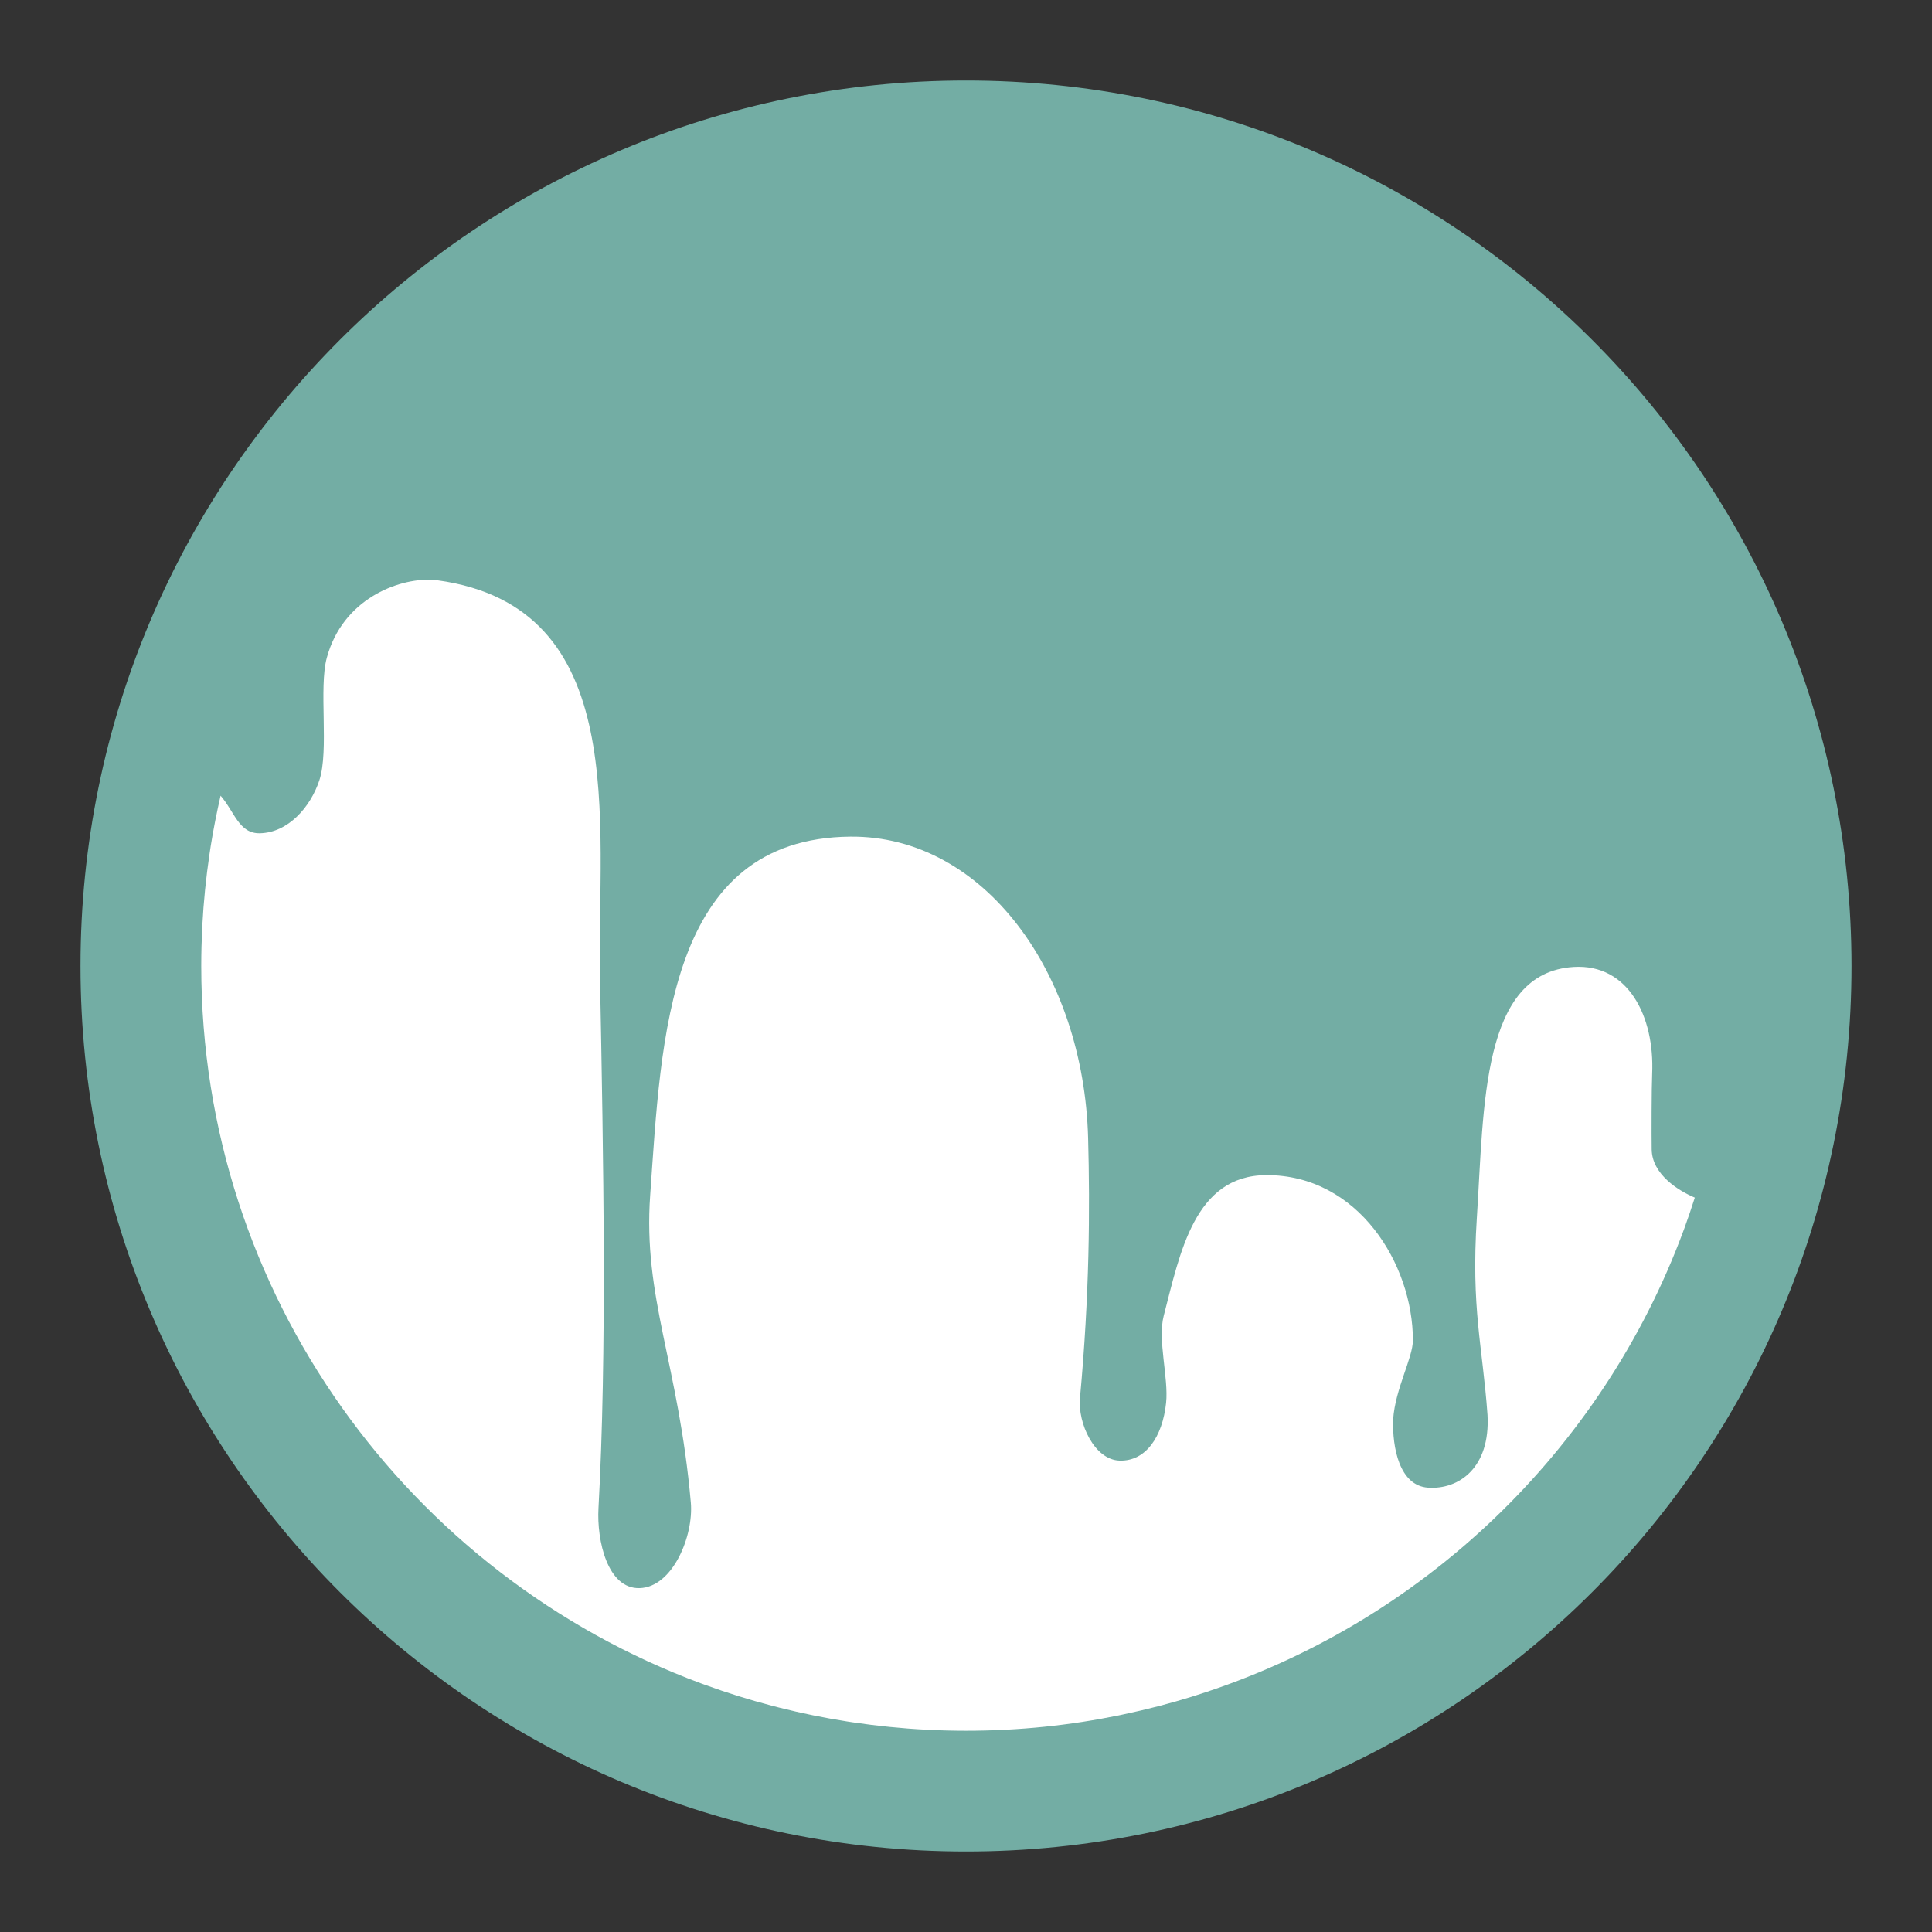 <?xml version="1.0" encoding="UTF-8" standalone="no"?>
<svg
   xmlns:dc="http://purl.org/dc/elements/1.1/"
   xmlns:cc="http://creativecommons.org/ns#"
   xmlns:rdf="http://www.w3.org/1999/02/22-rdf-syntax-ns#"
   xmlns:svg="http://www.w3.org/2000/svg"
   xmlns="http://www.w3.org/2000/svg"
   xmlns:sodipodi="http://sodipodi.sourceforge.net/DTD/sodipodi-0.dtd"
   xmlns:inkscape="http://www.inkscape.org/namespaces/inkscape"
   width="192"
   height="192"
   fill="none"
   version="1.1"
   viewBox="0 0 192 192"
   id="svg8"
   sodipodi:docname="3d-coat.svg"
   inkscape:version="0.92.4 (5da689c313, 2019-01-14)">
  <rect x="0" y="0" width="192" height="192" fill="#333333" stroke="none"/>
  <defs
     id="defs12" />
  <sodipodi:namedview
     pagecolor="#ffffff"
     bordercolor="#666666"
     borderopacity="1"
     objecttolerance="10"
     gridtolerance="10"
     guidetolerance="10"
     inkscape:pageopacity="0"
     inkscape:pageshadow="2"
     inkscape:window-width="1920"
     inkscape:window-height="1017"
     id="namedview10"
     showgrid="true"
     inkscape:snap-global="false"
     inkscape:zoom="3.4766083"
     inkscape:cx="114.48059"
     inkscape:cy="73.222393"
     inkscape:window-x="-8"
     inkscape:window-y="-8"
     inkscape:window-maximized="1"
     inkscape:current-layer="svg8">
    <inkscape:grid
       type="xygrid"
       id="grid844"
       spacingx="4"
       spacingy="4" />
  </sodipodi:namedview>
  <path
     d="m96 184c48.601 0 88-39.399 88-88 0-48.601-39.399-88-88-88-48.601 0-88 39.399-88 88 0 48.601 39.399 88 88 88z"
     clip-rule="evenodd"
     fill="#fff"
     fill-rule="evenodd"
     id="path2"
     style="fill:#73ada4" />
  <path
     style="color:#000000;font-style:normal;font-variant:normal;font-weight:normal;font-stretch:normal;font-size:medium;line-height:normal;font-family:sans-serif;font-variant-ligatures:normal;font-variant-position:normal;font-variant-caps:normal;font-variant-numeric:normal;font-variant-alternates:normal;font-feature-settings:normal;text-indent:0;text-align:start;text-decoration:none;text-decoration-line:none;text-decoration-style:solid;text-decoration-color:#000000;letter-spacing:normal;word-spacing:normal;text-transform:none;writing-mode:lr-tb;direction:ltr;text-orientation:mixed;dominant-baseline:auto;baseline-shift:baseline;text-anchor:start;white-space:normal;shape-padding:0;clip-rule:evenodd;display:inline;overflow:visible;visibility:visible;opacity:1;isolation:auto;mix-blend-mode:normal;color-interpolation:sRGB;color-interpolation-filters:linearRGB;solid-color:#000000;solid-opacity:1;vector-effect:none;fill:#ffffff;fill-opacity:1;fill-rule:evenodd;stroke:none;stroke-width:10;stroke-linecap:butt;stroke-linejoin:miter;stroke-miterlimit:4;stroke-dasharray:none;stroke-dashoffset:0;stroke-opacity:1;color-rendering:auto;image-rendering:auto;shape-rendering:auto;text-rendering:auto;enable-background:accumulate"
     d="m 42.838,57.615 c -3.274,-0.123 -8.772,1.9 -10.361,7.756 -0.815,3.004 0.237,9.205 -0.736,12.162 -0.879,2.674 -3.105,5.22 -5.92,5.277 -2.078,0.042 -2.523,-2.159 -3.899,-3.736 -0.376,1.648 -0.712,3.31 -0.979,4.996 -0.042,0.265 -0.082,0.531 -0.121,0.797 -0.347,2.357 -0.594,4.746 -0.719,7.168 l -0.006,0.119 C 20.034,93.428 20,94.71 20,96 c 0,32.664 20.703,60.569 49.678,71.297 0.154,0.057 0.308,0.112 0.463,0.168 2.13,0.773 4.304,1.451 6.518,2.033 0.269,0.07 0.537,0.139 0.807,0.207 2.202,0.554 4.441,1.015 6.715,1.371 0.189,0.029 0.377,0.058 0.566,0.086 2.409,0.359 4.852,0.61 7.328,0.736 0.007,3.3e-4 0.013,0.002 0.02,0.002 h 0.02 C 93.401,171.966 94.697,172 96,172 c 2.618,0 5.206,-0.133 7.756,-0.393 l 0.019,-0.002 c 2.502,-0.255 4.966,-0.636 7.391,-1.129 0.154,-0.033 0.307,-0.066 0.461,-0.1 2.317,-0.486 4.597,-1.073 6.832,-1.766 0.139,-0.044 0.279,-0.089 0.418,-0.135 22.381,-7.078 40.309,-24.249 48.42,-46.154 0.043,-0.114 0.085,-0.229 0.127,-0.344 0.356,-0.976 0.687,-1.965 1.004,-2.959 -1.629,-0.687 -4.246,-2.311 -4.285,-4.789 -0.022,-1.443 -0.015,-6.102 0.048,-7.545 0.245,-5.64 -2.358,-10.916 -7.792,-10.59 -9.183,0.551 -8.911,13.76 -9.632,24.935 -0.582,9.029 0.57,12.746 1.061,19.591 0.291,5.257 -2.86,7.438 -5.922,7.221 -2.824,-0.201 -3.555,-3.97 -3.455,-6.799 0.207,-3.034 1.962,-6.099 1.962,-7.85 0.002,-7.537 -5.433,-16.453 -14.578,-16.41 -7.131,0.033 -8.563,7.734 -10.186,13.982 -0.624,2.403 0.499,6.188 0.236,8.656 -0.355,3.341 -1.997,5.813 -4.619,5.734 -2.512,-0.075 -4.172,-3.727 -3.939,-6.229 0.95,-10.232 0.998,-18.788 0.809,-25.824 C 107.699,96.786 97.827,83.028 84.506,83.145 66.302,83.304 65.727,103.15 64.615,118.764 c -0.729,10.228 2.823,16.745 4.039,30.566 0.289,3.289 -1.792,8.404 -5.092,8.496 -3.192,0.089 -4.263,-4.738 -4.087,-7.926 0.847,-15.34 0.502,-34.53 0.148,-52.934 -0.29,-15.139 3.16,-36.666 -16.163,-39.299 -0.197,-0.027 -0.405,-0.045 -0.623,-0.053 z"
     id="path6"
     inkscape:connector-curvature="0"
     sodipodi:nodetypes="cccccccccscccccccccsccccccccccccscccccccccsccccccscc" />
</svg>

